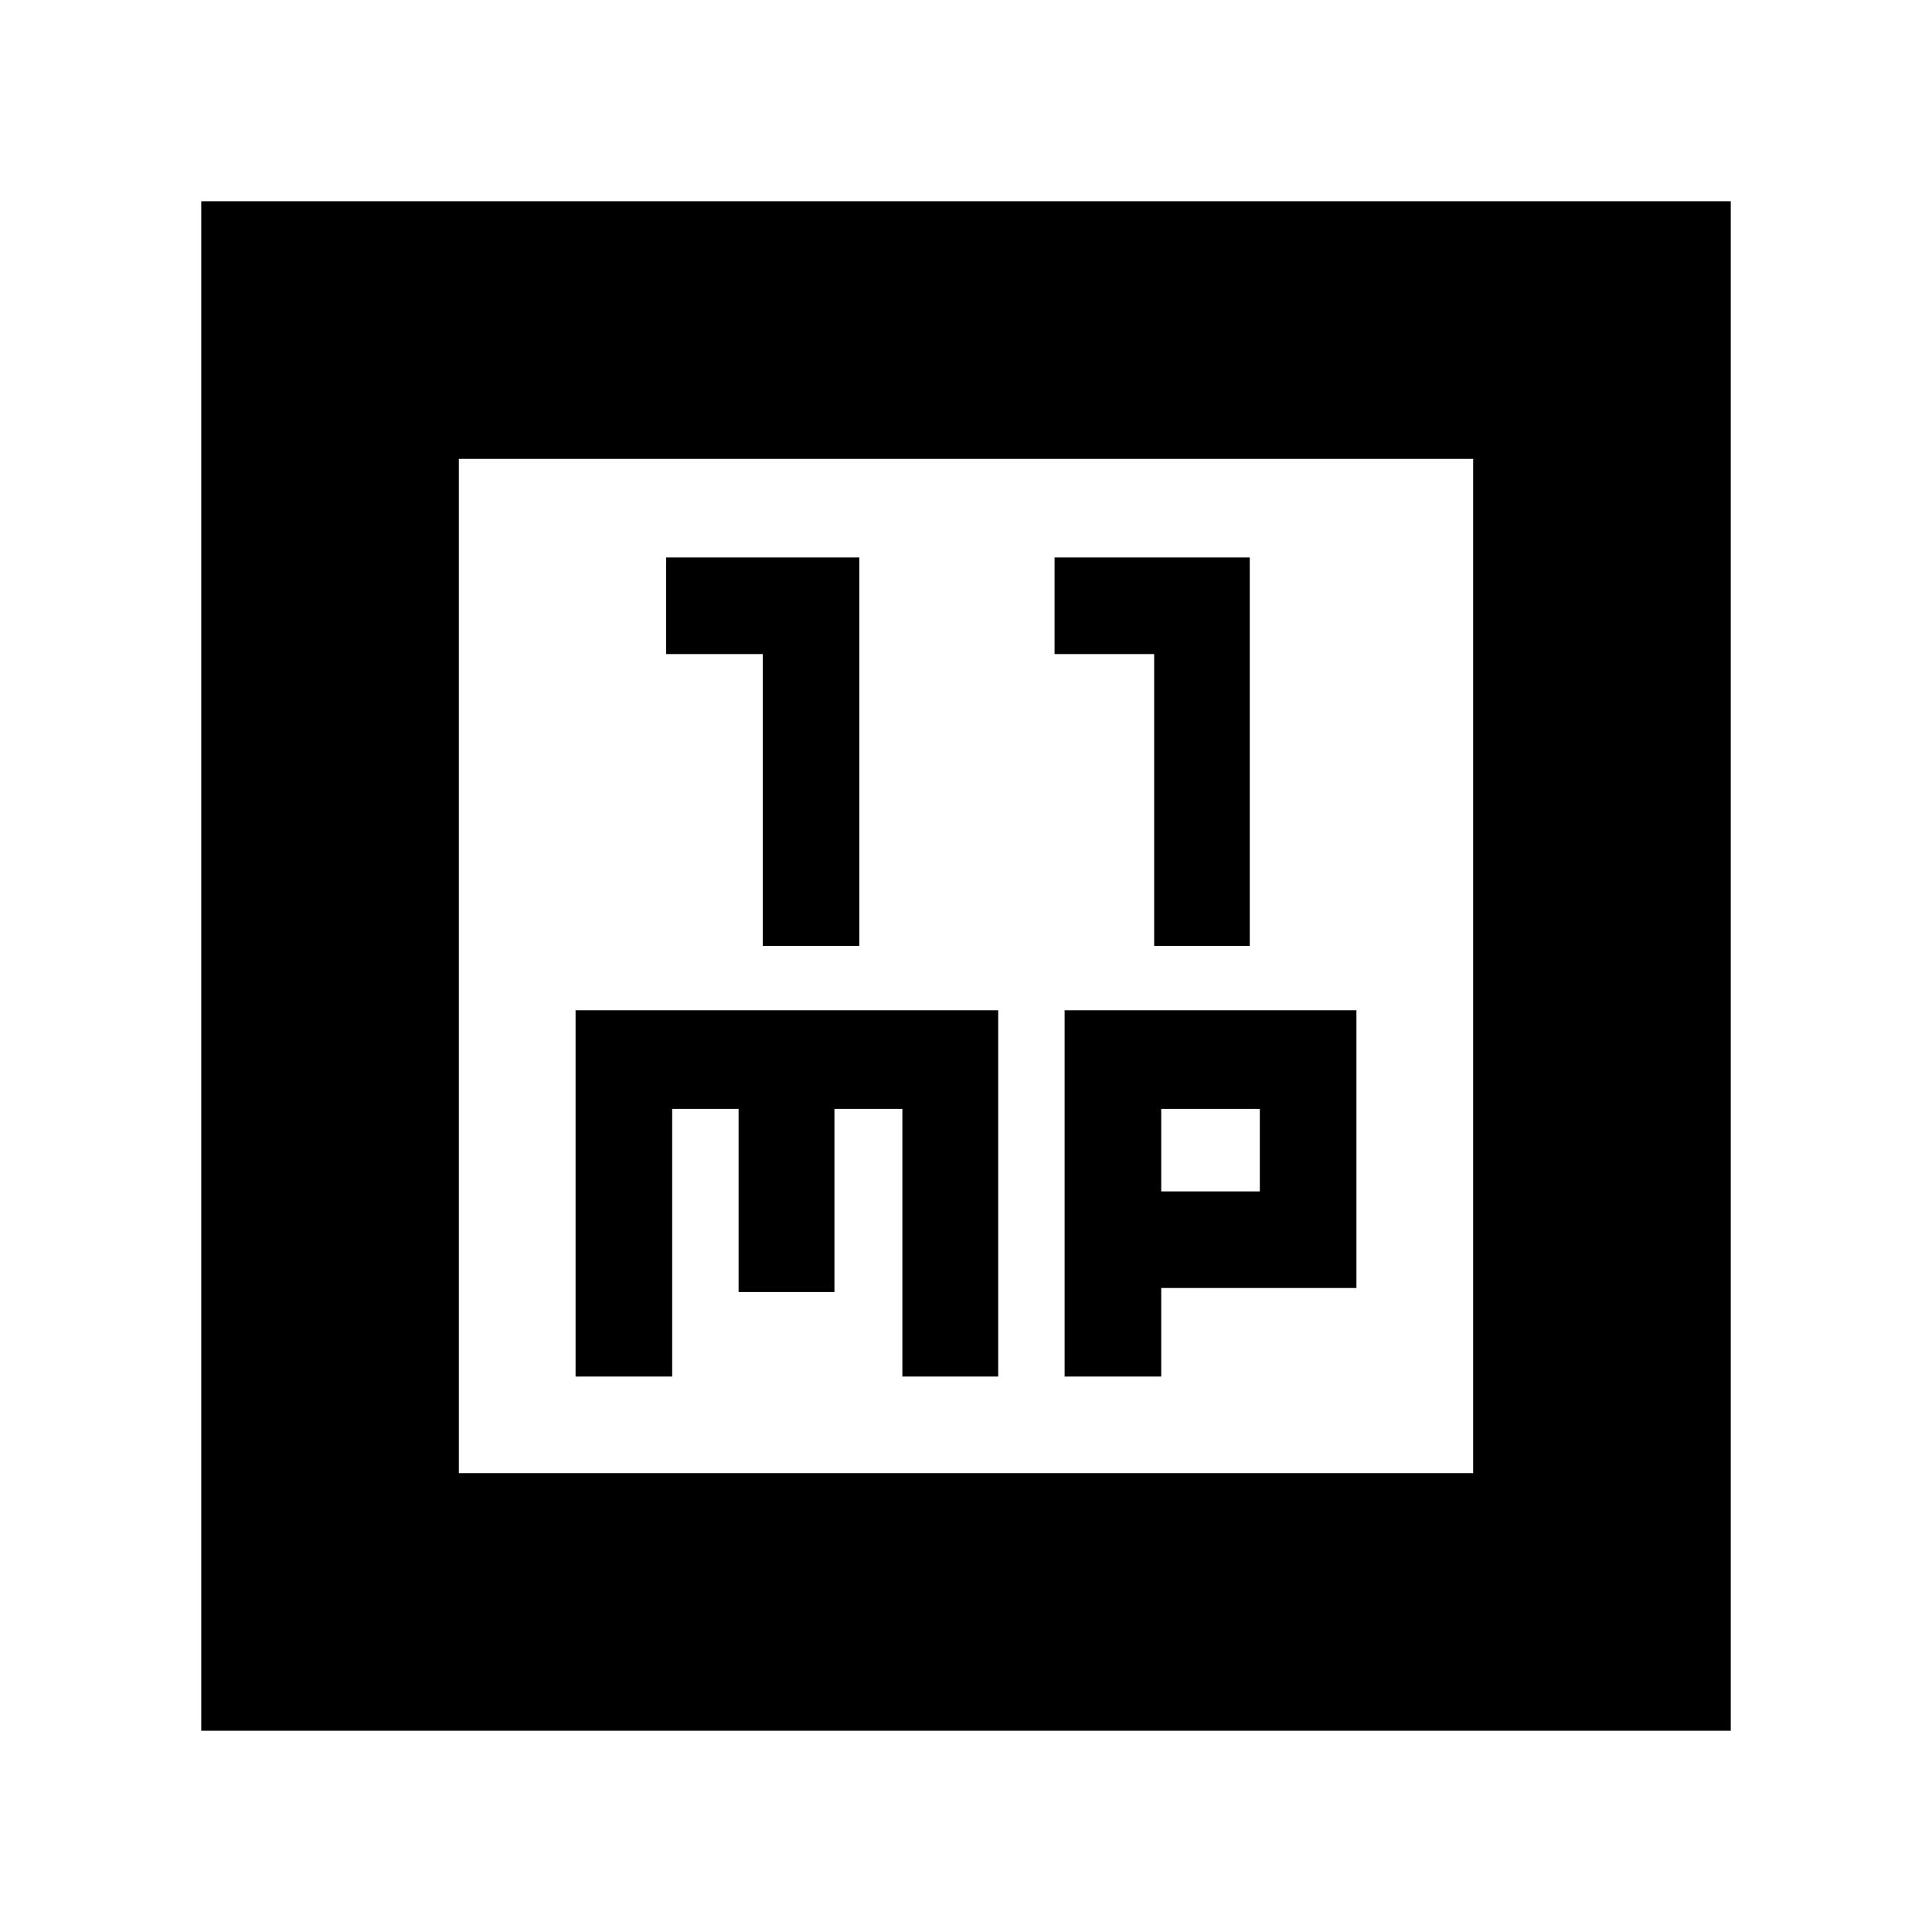 <svg xmlns="http://www.w3.org/2000/svg" height="20" viewBox="0 -960 960 960" width="20"><path d="M379-490h48v-193h-96v48h48v145Zm194.5 0H621v-193h-97v48h49.5v145ZM286-276h48v-133h33v91h47.63v-91h33.75v133H496v-182H286v182Zm243 0h48v-44h97v-138H529v182Zm48-92v-41h49v41h-49ZM100-100v-760h760v760H100Zm128-128h504v-504H228v504Zm0 0v-504 504Z"/></svg>